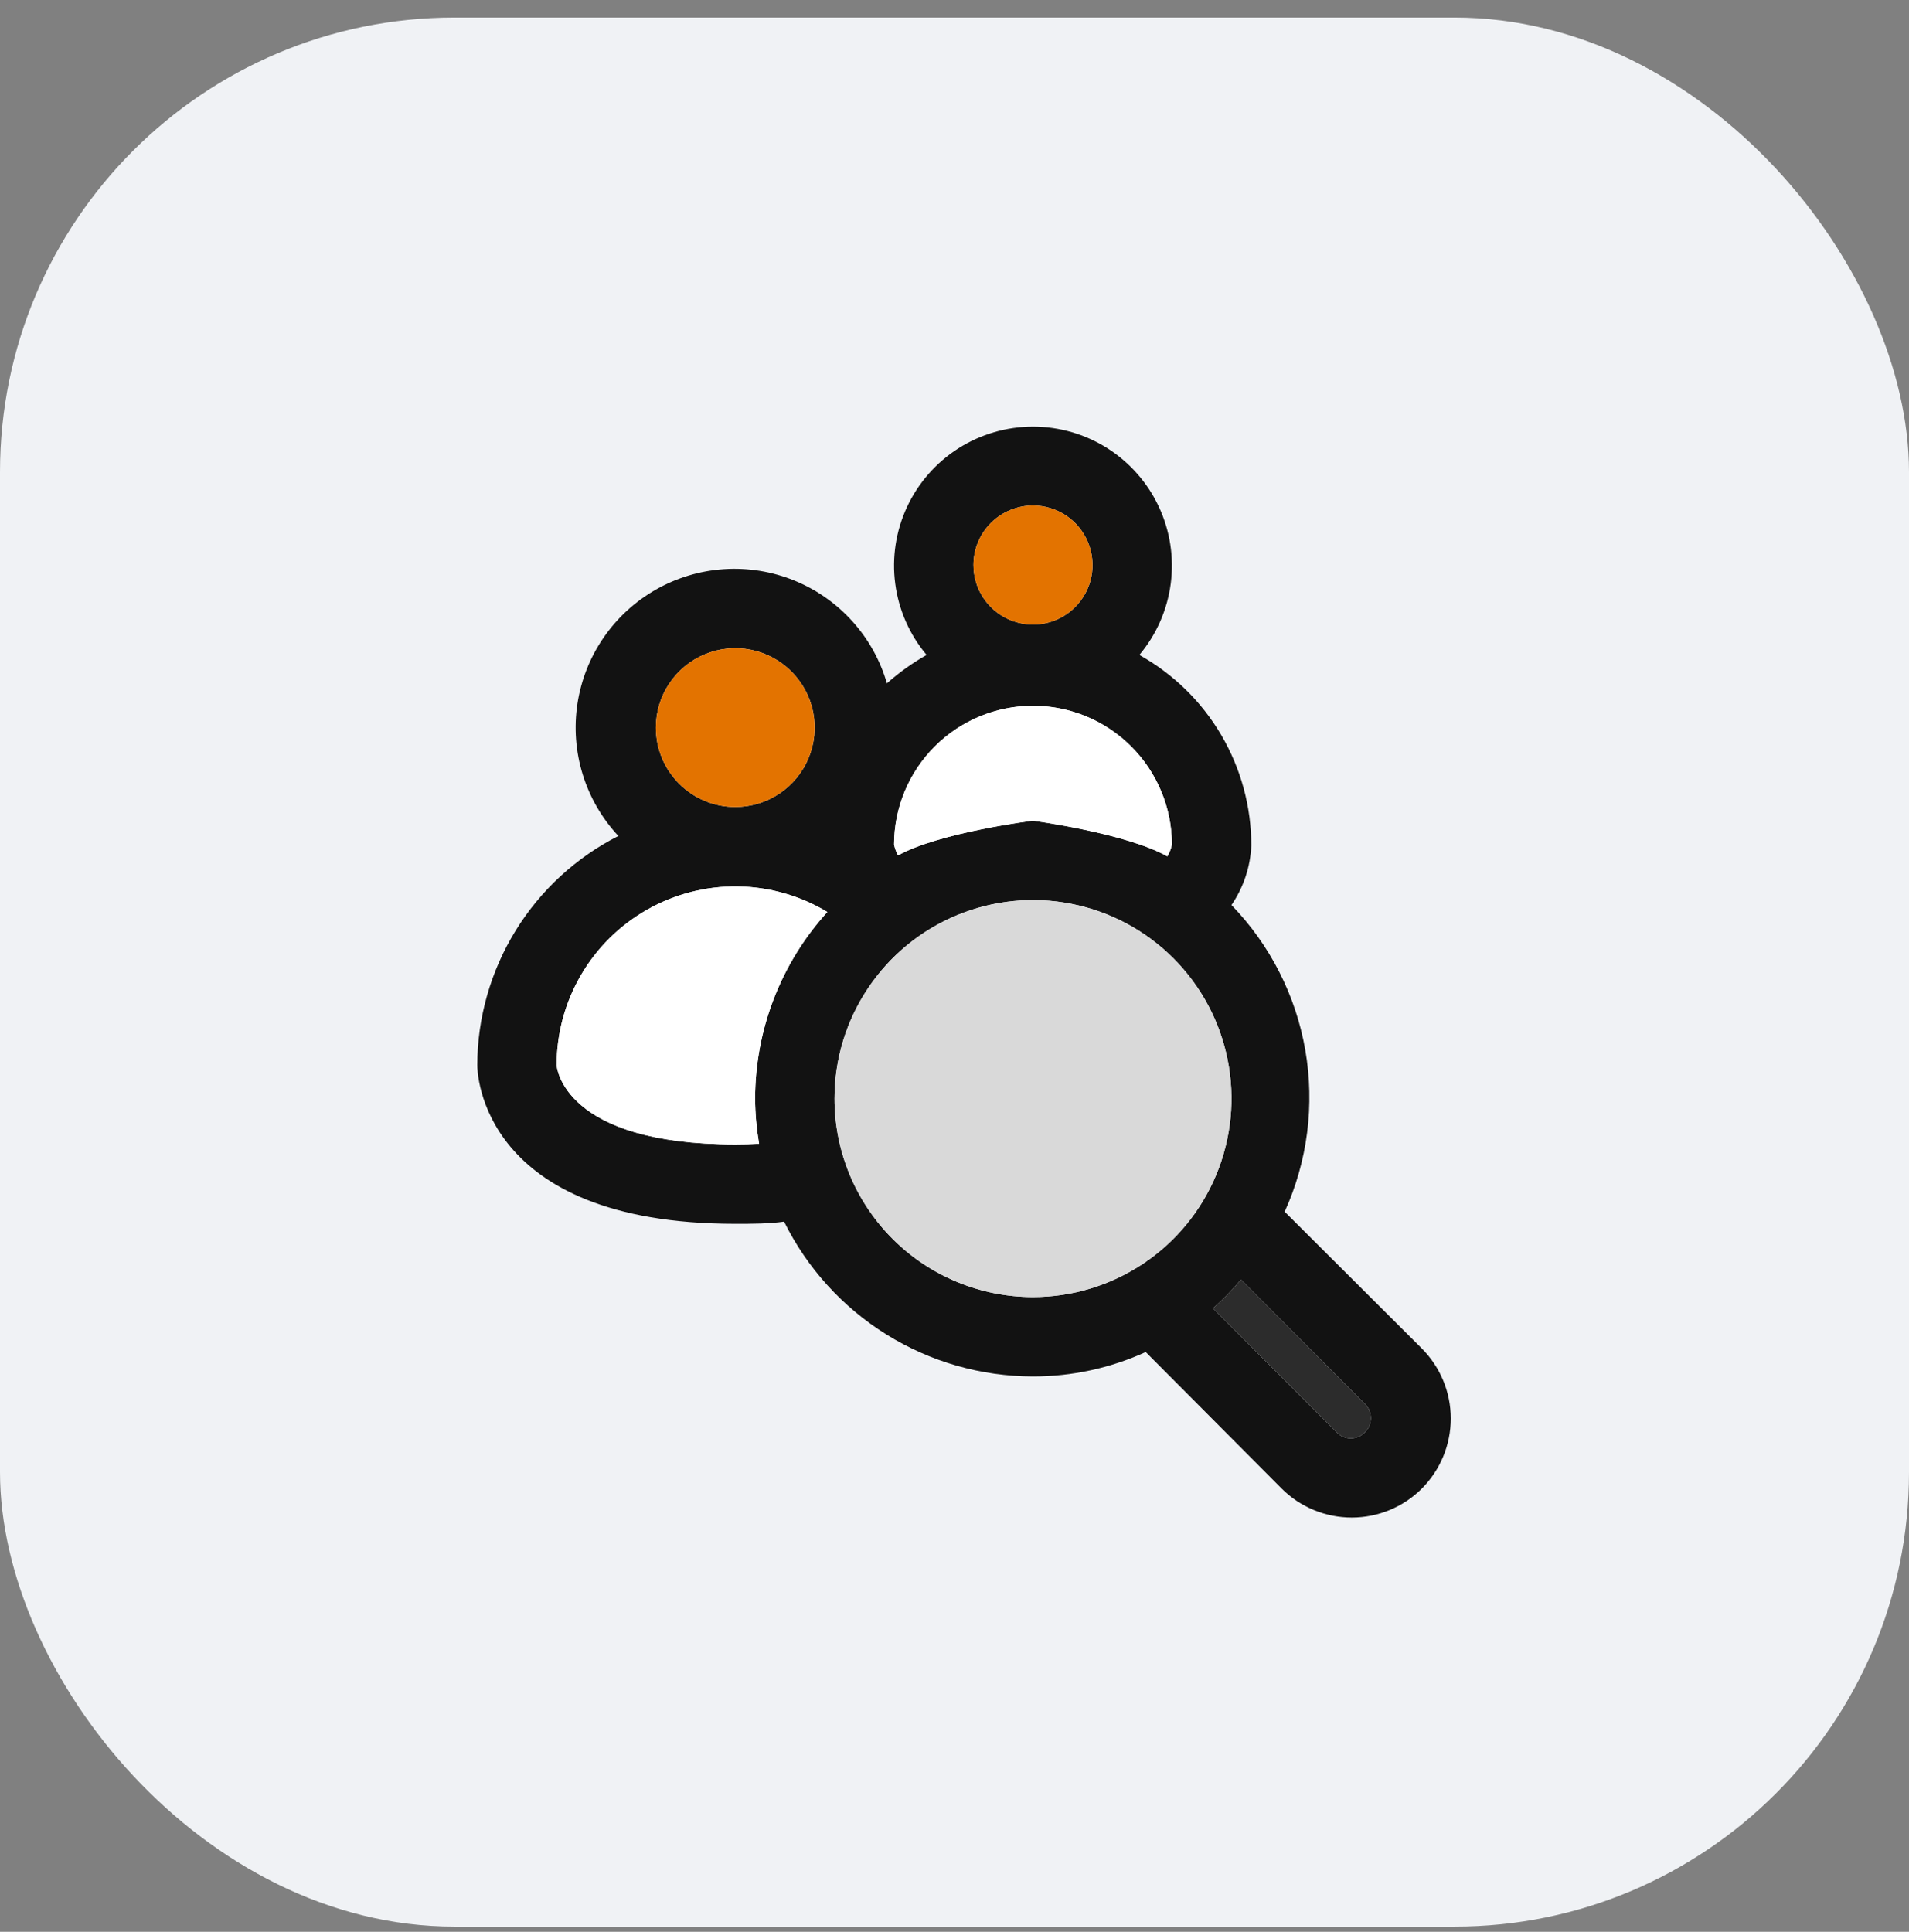 <svg width="84" height="85" viewBox="0 0 84 85" fill="none" xmlns="http://www.w3.org/2000/svg">
<rect x="0" y="0" width="84" height="85" fill="#808080" stroke="none"/>
<g id="User Research Icon">
<rect y="0.772" width="84" height="84" rx="20" fill="#F0F2F5"/>
<g id="Vector">
<path d="M56.528 53.315C57.537 51.091 57.854 48.614 57.436 46.208C57.019 43.801 55.887 41.576 54.187 39.822C54.717 39.047 55.02 38.14 55.06 37.202C55.059 35.493 54.602 33.815 53.737 32.341C52.871 30.867 51.627 29.651 50.135 28.818C50.883 27.927 51.362 26.84 51.514 25.686C51.667 24.532 51.486 23.359 50.995 22.304C50.503 21.249 49.721 20.356 48.739 19.73C47.757 19.105 46.618 18.773 45.454 18.773C44.29 18.773 43.15 19.105 42.168 19.73C41.187 20.356 40.404 21.249 39.912 22.304C39.421 23.359 39.24 24.532 39.393 25.686C39.545 26.84 40.024 27.927 40.773 28.818C40.148 29.171 39.562 29.59 39.026 30.067C38.732 29.053 38.212 28.119 37.505 27.335C36.798 26.552 35.923 25.938 34.945 25.541C33.967 25.144 32.912 24.974 31.858 25.043C30.805 25.112 29.781 25.419 28.864 25.94C27.946 26.462 27.159 27.184 26.56 28.054C25.962 28.923 25.568 29.917 25.409 30.961C25.25 32.004 25.329 33.07 25.641 34.078C25.953 35.087 26.489 36.011 27.209 36.783C25.348 37.729 23.783 39.17 22.687 40.949C21.592 42.727 21.008 44.773 21 46.861C21 47.149 21.122 53.848 32.353 53.848C33.105 53.848 33.821 53.848 34.502 53.752C35.511 55.795 37.071 57.516 39.007 58.719C40.942 59.923 43.175 60.562 45.454 60.564C47.165 60.566 48.857 60.199 50.414 59.49L56.397 65.498C57.215 66.314 58.324 66.772 59.48 66.772C60.635 66.772 61.744 66.314 62.562 65.498C63.378 64.68 63.837 63.571 63.837 62.415C63.837 61.26 63.378 60.151 62.562 59.333L56.528 53.315ZM51.366 37.682C49.56 36.66 45.446 36.111 45.446 36.111C45.446 36.111 41.328 36.629 39.515 37.639C39.435 37.49 39.376 37.332 39.34 37.167C39.34 35.546 39.984 33.991 41.131 32.844C42.277 31.698 43.832 31.054 45.454 31.054C47.075 31.054 48.63 31.698 49.776 32.844C50.923 33.991 51.567 35.546 51.567 37.167C51.528 37.348 51.46 37.522 51.366 37.682ZM45.454 22.242C45.972 22.242 46.478 22.395 46.909 22.683C47.34 22.971 47.676 23.38 47.874 23.859C48.072 24.338 48.124 24.864 48.023 25.373C47.922 25.881 47.673 26.348 47.306 26.714C46.94 27.081 46.473 27.33 45.965 27.431C45.456 27.532 44.93 27.48 44.451 27.282C43.972 27.084 43.563 26.748 43.275 26.317C42.987 25.886 42.834 25.38 42.834 24.862C42.834 24.167 43.11 23.5 43.601 23.009C44.092 22.518 44.759 22.242 45.454 22.242ZM28.86 32.014C28.86 31.323 29.065 30.648 29.449 30.073C29.833 29.499 30.378 29.051 31.017 28.787C31.655 28.523 32.357 28.453 33.035 28.588C33.713 28.723 34.335 29.056 34.824 29.544C35.312 30.033 35.645 30.655 35.78 31.333C35.914 32.01 35.845 32.713 35.581 33.351C35.316 33.989 34.869 34.535 34.294 34.919C33.72 35.303 33.044 35.508 32.353 35.508C31.427 35.508 30.538 35.14 29.883 34.484C29.228 33.829 28.86 32.941 28.86 32.014ZM32.353 50.355C24.79 50.355 24.493 46.957 24.493 46.861C24.494 45.469 24.863 44.103 25.565 42.901C26.266 41.699 27.274 40.705 28.486 40.02C29.697 39.335 31.069 38.984 32.46 39.003C33.852 39.022 35.213 39.41 36.406 40.128C34.364 42.374 33.23 45.301 33.227 48.337C33.231 49.005 33.29 49.67 33.401 50.328C33.064 50.346 32.714 50.355 32.353 50.355ZM36.72 48.337C36.72 46.61 37.232 44.921 38.192 43.485C39.152 42.049 40.516 40.929 42.111 40.269C43.707 39.608 45.463 39.434 47.157 39.772C48.852 40.108 50.408 40.94 51.629 42.162C52.85 43.383 53.682 44.939 54.019 46.633C54.356 48.327 54.183 50.083 53.522 51.679C52.861 53.275 51.742 54.639 50.306 55.599C48.869 56.558 47.181 57.071 45.454 57.071C43.137 57.071 40.916 56.15 39.278 54.513C37.64 52.875 36.72 50.653 36.72 48.337ZM60.047 63.035C59.966 63.116 59.869 63.181 59.762 63.224C59.656 63.267 59.542 63.289 59.427 63.289C59.201 63.285 58.985 63.195 58.825 63.035L53.375 57.568C53.815 57.176 54.226 56.753 54.606 56.302L60.047 61.76C60.134 61.842 60.204 61.941 60.252 62.05C60.299 62.16 60.324 62.278 60.324 62.398C60.324 62.517 60.299 62.636 60.252 62.745C60.204 62.855 60.134 62.954 60.047 63.035Z" fill="#121212"/>
<path d="M36.72 48.337C36.72 46.61 37.232 44.921 38.192 43.485C39.152 42.049 40.516 40.929 42.111 40.269C43.707 39.608 45.463 39.434 47.157 39.772C48.852 40.108 50.408 40.94 51.629 42.162C52.85 43.383 53.682 44.939 54.019 46.633C54.356 48.327 54.183 50.083 53.522 51.679C52.861 53.275 51.742 54.639 50.306 55.599C48.869 56.558 47.181 57.071 45.454 57.071C43.137 57.071 40.916 56.15 39.278 54.513C37.64 52.875 36.72 50.653 36.72 48.337Z" fill="#D9D9D9"/>
<path d="M45.454 22.242C45.972 22.242 46.478 22.395 46.909 22.683C47.34 22.971 47.676 23.38 47.874 23.859C48.072 24.338 48.124 24.864 48.023 25.373C47.922 25.881 47.673 26.348 47.306 26.714C46.94 27.081 46.473 27.33 45.965 27.431C45.456 27.532 44.93 27.48 44.451 27.282C43.972 27.084 43.563 26.748 43.275 26.317C42.987 25.886 42.834 25.38 42.834 24.862C42.834 24.167 43.11 23.5 43.601 23.009C44.092 22.518 44.759 22.242 45.454 22.242Z" fill="#E37300"/>
<path d="M28.86 32.014C28.86 31.323 29.065 30.648 29.449 30.073C29.833 29.499 30.378 29.051 31.017 28.787C31.655 28.523 32.357 28.453 33.035 28.588C33.713 28.723 34.335 29.056 34.824 29.544C35.312 30.033 35.645 30.655 35.78 31.333C35.914 32.01 35.845 32.713 35.581 33.351C35.316 33.989 34.869 34.535 34.294 34.919C33.72 35.303 33.044 35.508 32.353 35.508C31.427 35.508 30.538 35.14 29.883 34.484C29.228 33.829 28.86 32.941 28.86 32.014Z" fill="#E37300"/>
<path d="M32.353 50.355C24.79 50.355 24.493 46.957 24.493 46.861C24.494 45.469 24.863 44.103 25.565 42.901C26.266 41.699 27.274 40.705 28.486 40.02C29.697 39.335 31.069 38.984 32.46 39.003C33.852 39.022 35.213 39.41 36.406 40.128C34.364 42.374 33.23 45.301 33.227 48.337C33.231 49.005 33.29 49.67 33.401 50.328C33.064 50.346 32.714 50.355 32.353 50.355Z" fill="white"/>
<path d="M51.366 37.682C49.56 36.66 45.446 36.111 45.446 36.111C45.446 36.111 41.328 36.629 39.515 37.639C39.435 37.49 39.376 37.332 39.34 37.167C39.34 35.546 39.984 33.991 41.131 32.844C42.277 31.698 43.832 31.054 45.454 31.054C47.075 31.054 48.63 31.698 49.776 32.844C50.923 33.991 51.567 35.546 51.567 37.167C51.528 37.348 51.46 37.522 51.366 37.682Z" fill="white"/>
<path d="M60.047 63.035C59.966 63.116 59.869 63.181 59.762 63.224C59.656 63.267 59.542 63.289 59.427 63.289C59.201 63.285 58.985 63.195 58.825 63.035L53.375 57.568C53.815 57.176 54.226 56.753 54.606 56.302L60.047 61.76C60.134 61.842 60.204 61.941 60.252 62.05C60.299 62.16 60.324 62.278 60.324 62.398C60.324 62.517 60.299 62.636 60.252 62.745C60.204 62.855 60.134 62.954 60.047 63.035Z" fill="#2C2C2C"/>
</g>
</g>
</svg>
